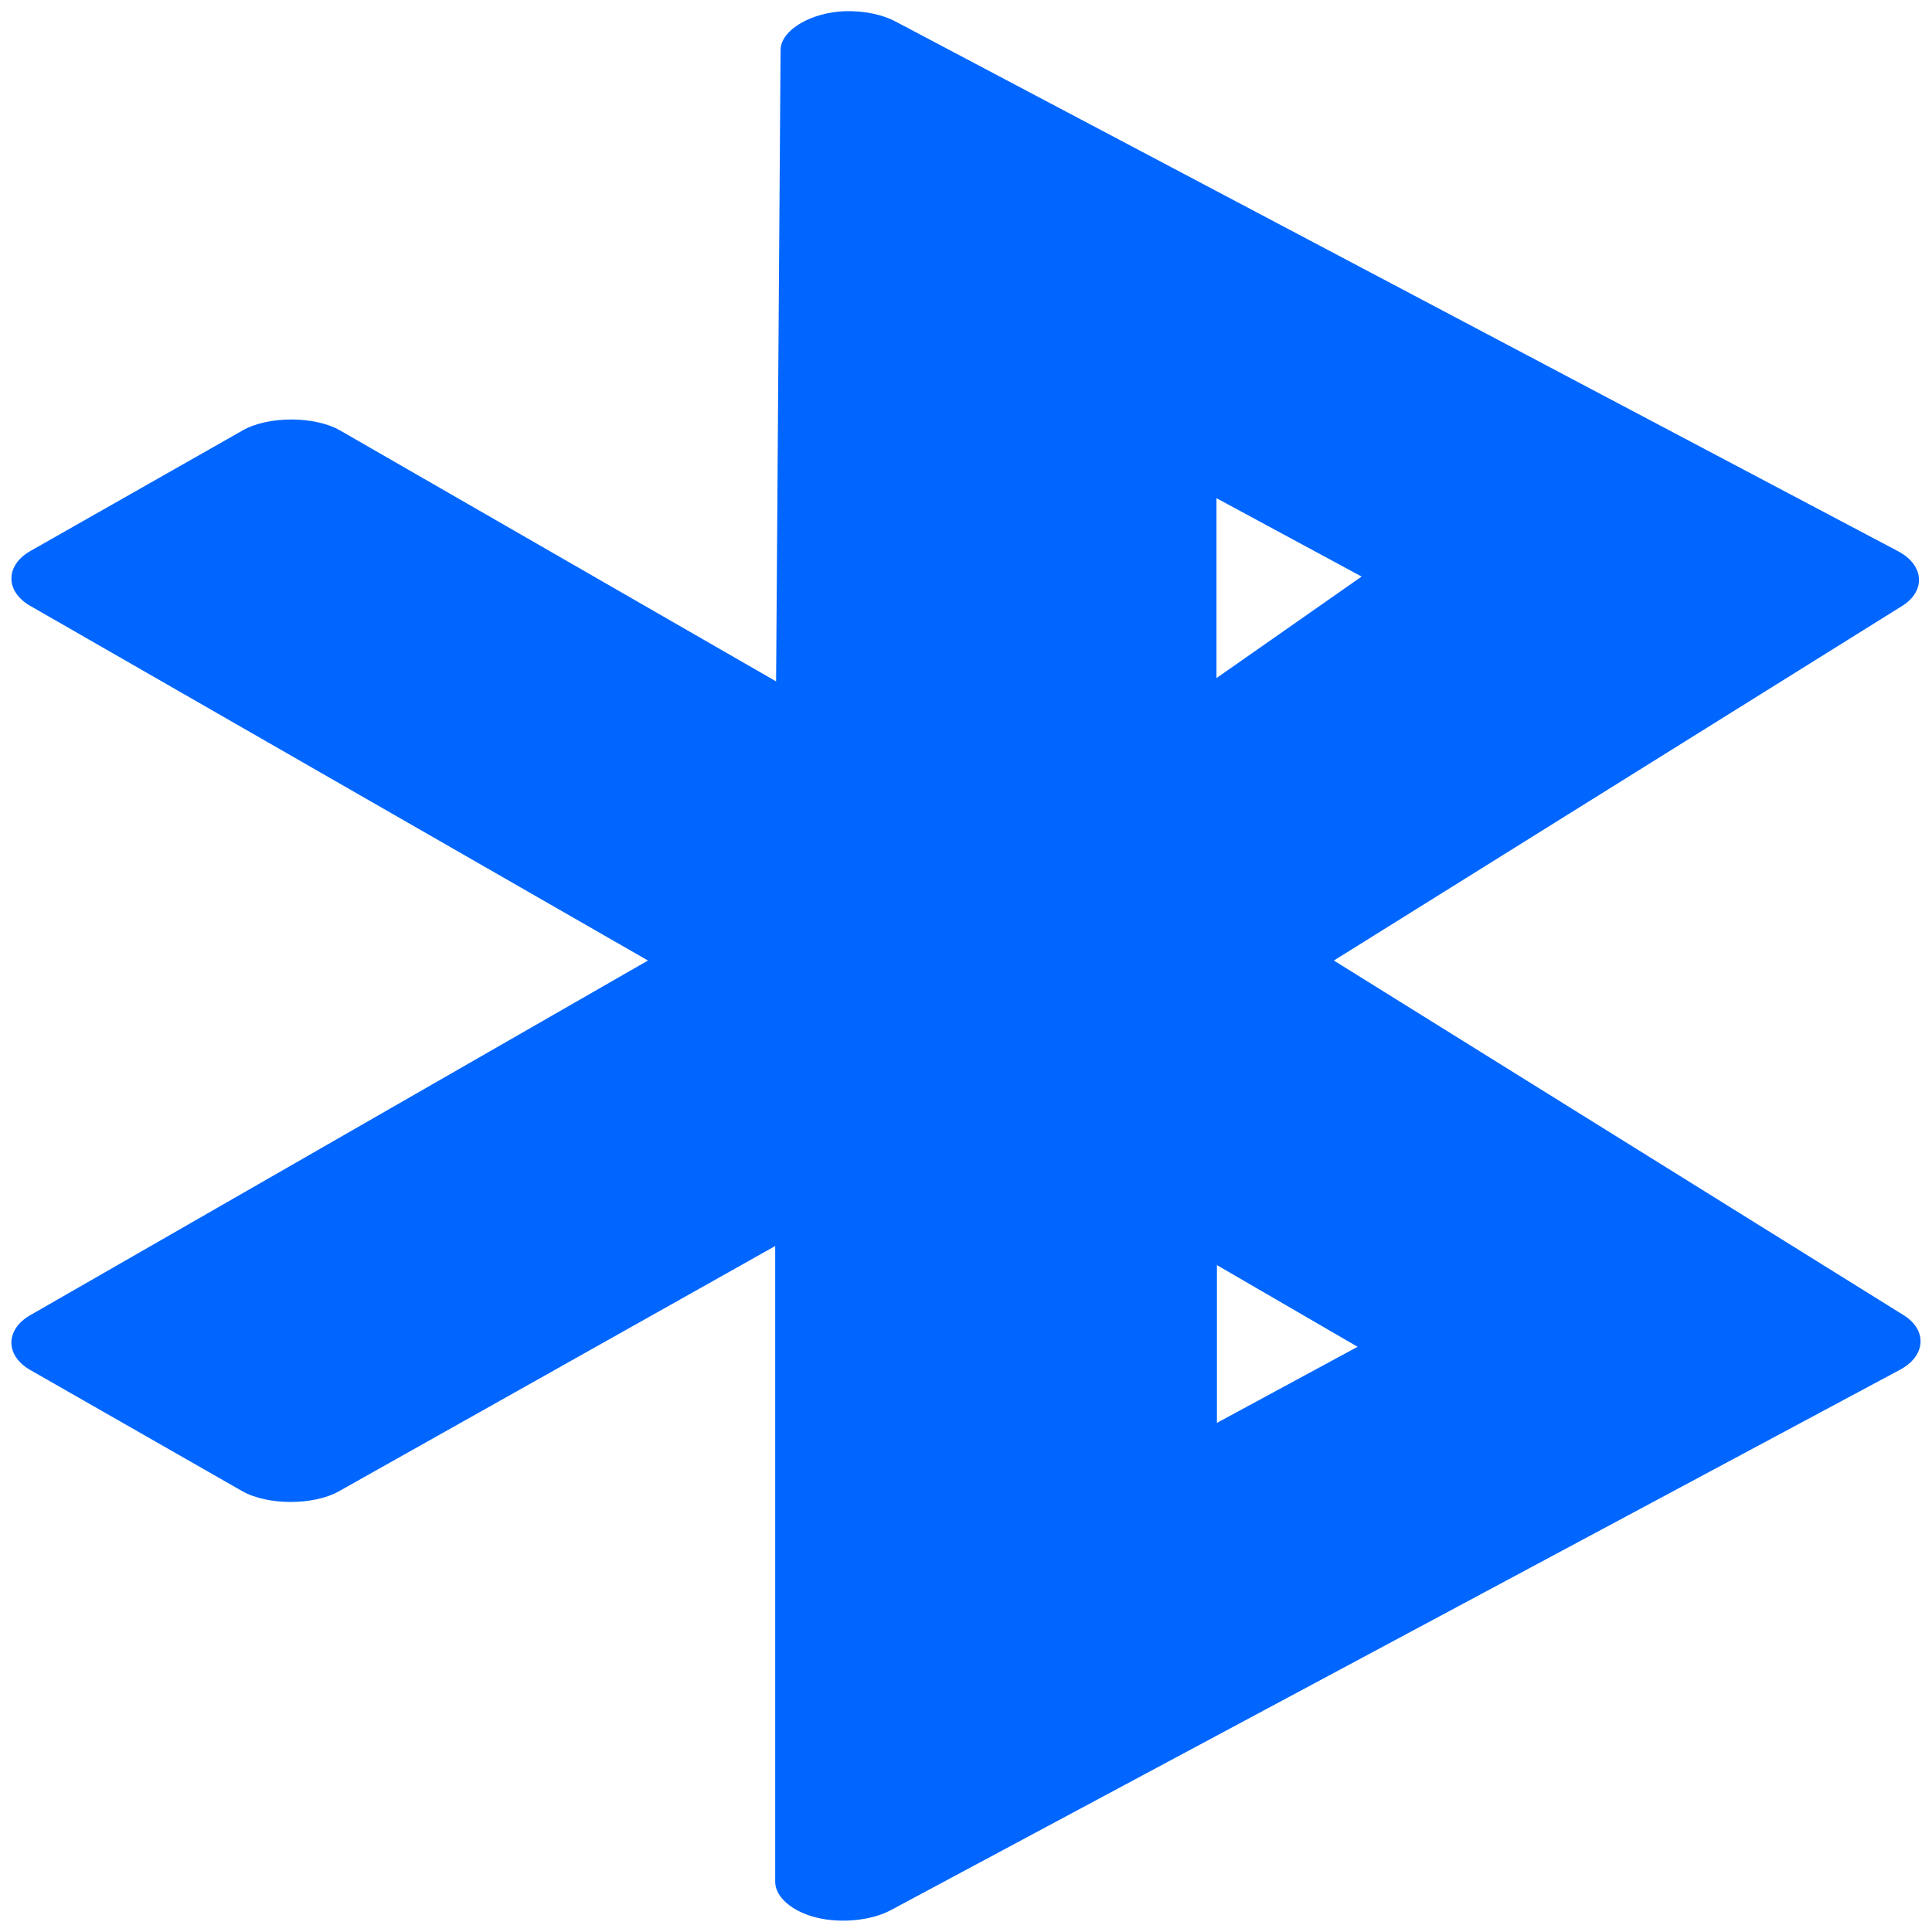 <?xml version="1.0" encoding="UTF-8" standalone="no"?>
<!-- Created using Karbon, part of Calligra: http://www.calligra.org/karbon -->

<svg
   xmlns:dc="http://purl.org/dc/elements/1.1/"
   xmlns:cc="http://creativecommons.org/ns#"
   xmlns:rdf="http://www.w3.org/1999/02/22-rdf-syntax-ns#"
   xmlns:svg="http://www.w3.org/2000/svg"
   xmlns="http://www.w3.org/2000/svg"
   xmlns:sodipodi="http://sodipodi.sourceforge.net/DTD/sodipodi-0.dtd"
   xmlns:inkscape="http://www.inkscape.org/namespaces/inkscape"
   width="512"
   height="512"
   id="svg2"
   version="1.1"
   inkscape:version="0.91 r13725"
   sodipodi:docname="preferences-system-bluetooth.svg"
   viewBox="0 0 512 512">
  <sodipodi:namedview
     pagecolor="#ffffff"
     bordercolor="#666666"
     borderopacity="1"
     objecttolerance="10"
     gridtolerance="10"
     guidetolerance="10"
     inkscape:pageopacity="0"
     inkscape:pageshadow="2"
     inkscape:window-width="1280"
     inkscape:window-height="694"
     id="namedview9"
     showgrid="false"
     inkscape:showpageshadow="false"
     borderlayer="true"
     inkscape:zoom="0.43457603"
     inkscape:cx="-578.7115"
     inkscape:cy="74.911205"
     inkscape:window-x="0"
     inkscape:window-y="0"
     inkscape:window-maximized="1"
     inkscape:current-layer="svg2"
     inkscape:snap-global="false"
     inkscape:document-units="px" />
  <defs
     id="defs4">
    <clipPath
       clipPathUnits="userSpaceOnUse"
       id="clipPath3870">
      <rect
         style="fill:#41a9e4;fill-opacity:1;fill-rule:evenodd;stroke:none"
         y="31"
         x="31"
         ry="225"
         height="450"
         width="450"
         stroke-miterlimit="2.013"
         id="rect3872" />
    </clipPath>
  </defs>
  <path
     sodipodi:nodetypes="ccccccccccccccscccccccccccccccc"
     inkscape:connector-curvature="0"
     id="shape0"
     d="M 224.075,2.961 C 214.924,3.231 206.904,8.006 206.86,13.21 L 205.673,180.577 90.153,114.089 c -6.697,-3.864 -19.003,-3.897 -25.763,-0.068 L 8.114,145.985 c -6.733,3.799 -6.79,10.731 -0.119,14.565 L 171.717,254.551 7.995,348.551 c -6.632,3.812 -6.632,10.686 0,14.498 l 56.157,32.098 c 6.689,3.824 18.893,3.856 25.645,0.068 l 115.639,-65.005 0,168.581 c 0.05,3.974 4.535,7.819 10.958,9.395 6.423,1.576 14.427,0.794 19.554,-1.91 l 267.607,-143.294 c 6.818,-3.665 7.267,-10.486 0.95,-14.431 L 353.486,254.551 504.03,160.618 c 6.388,-3.95 5.938,-10.828 -0.95,-14.498 L 237.373,5.725 C 233.83,3.845 228.918,2.824 224.075,2.961 Z m 98.305,129.065 38.467,20.769 -38.467,26.905 z m 0.119,203.241 37.28,21.646 -37.28,20.162 z"
     style="color:#000000;font-style:normal;font-variant:normal;font-weight:normal;font-stretch:normal;font-size:medium;line-height:normal;font-family:Sans;-inkscape-font-specification:Sans;text-indent:0;text-align:start;text-decoration:none;text-decoration-line:none;letter-spacing:normal;word-spacing:normal;text-transform:none;direction:ltr;block-progression:tb;writing-mode:lr-tb;baseline-shift:baseline;text-anchor:start;display:inline;overflow:visible;visibility:visible;fill:#0066ff;fill-opacity:1;fill-rule:nonzero;stroke:none;stroke-width:9.558;marker:none;enable-background:accumulate" />
</svg>
